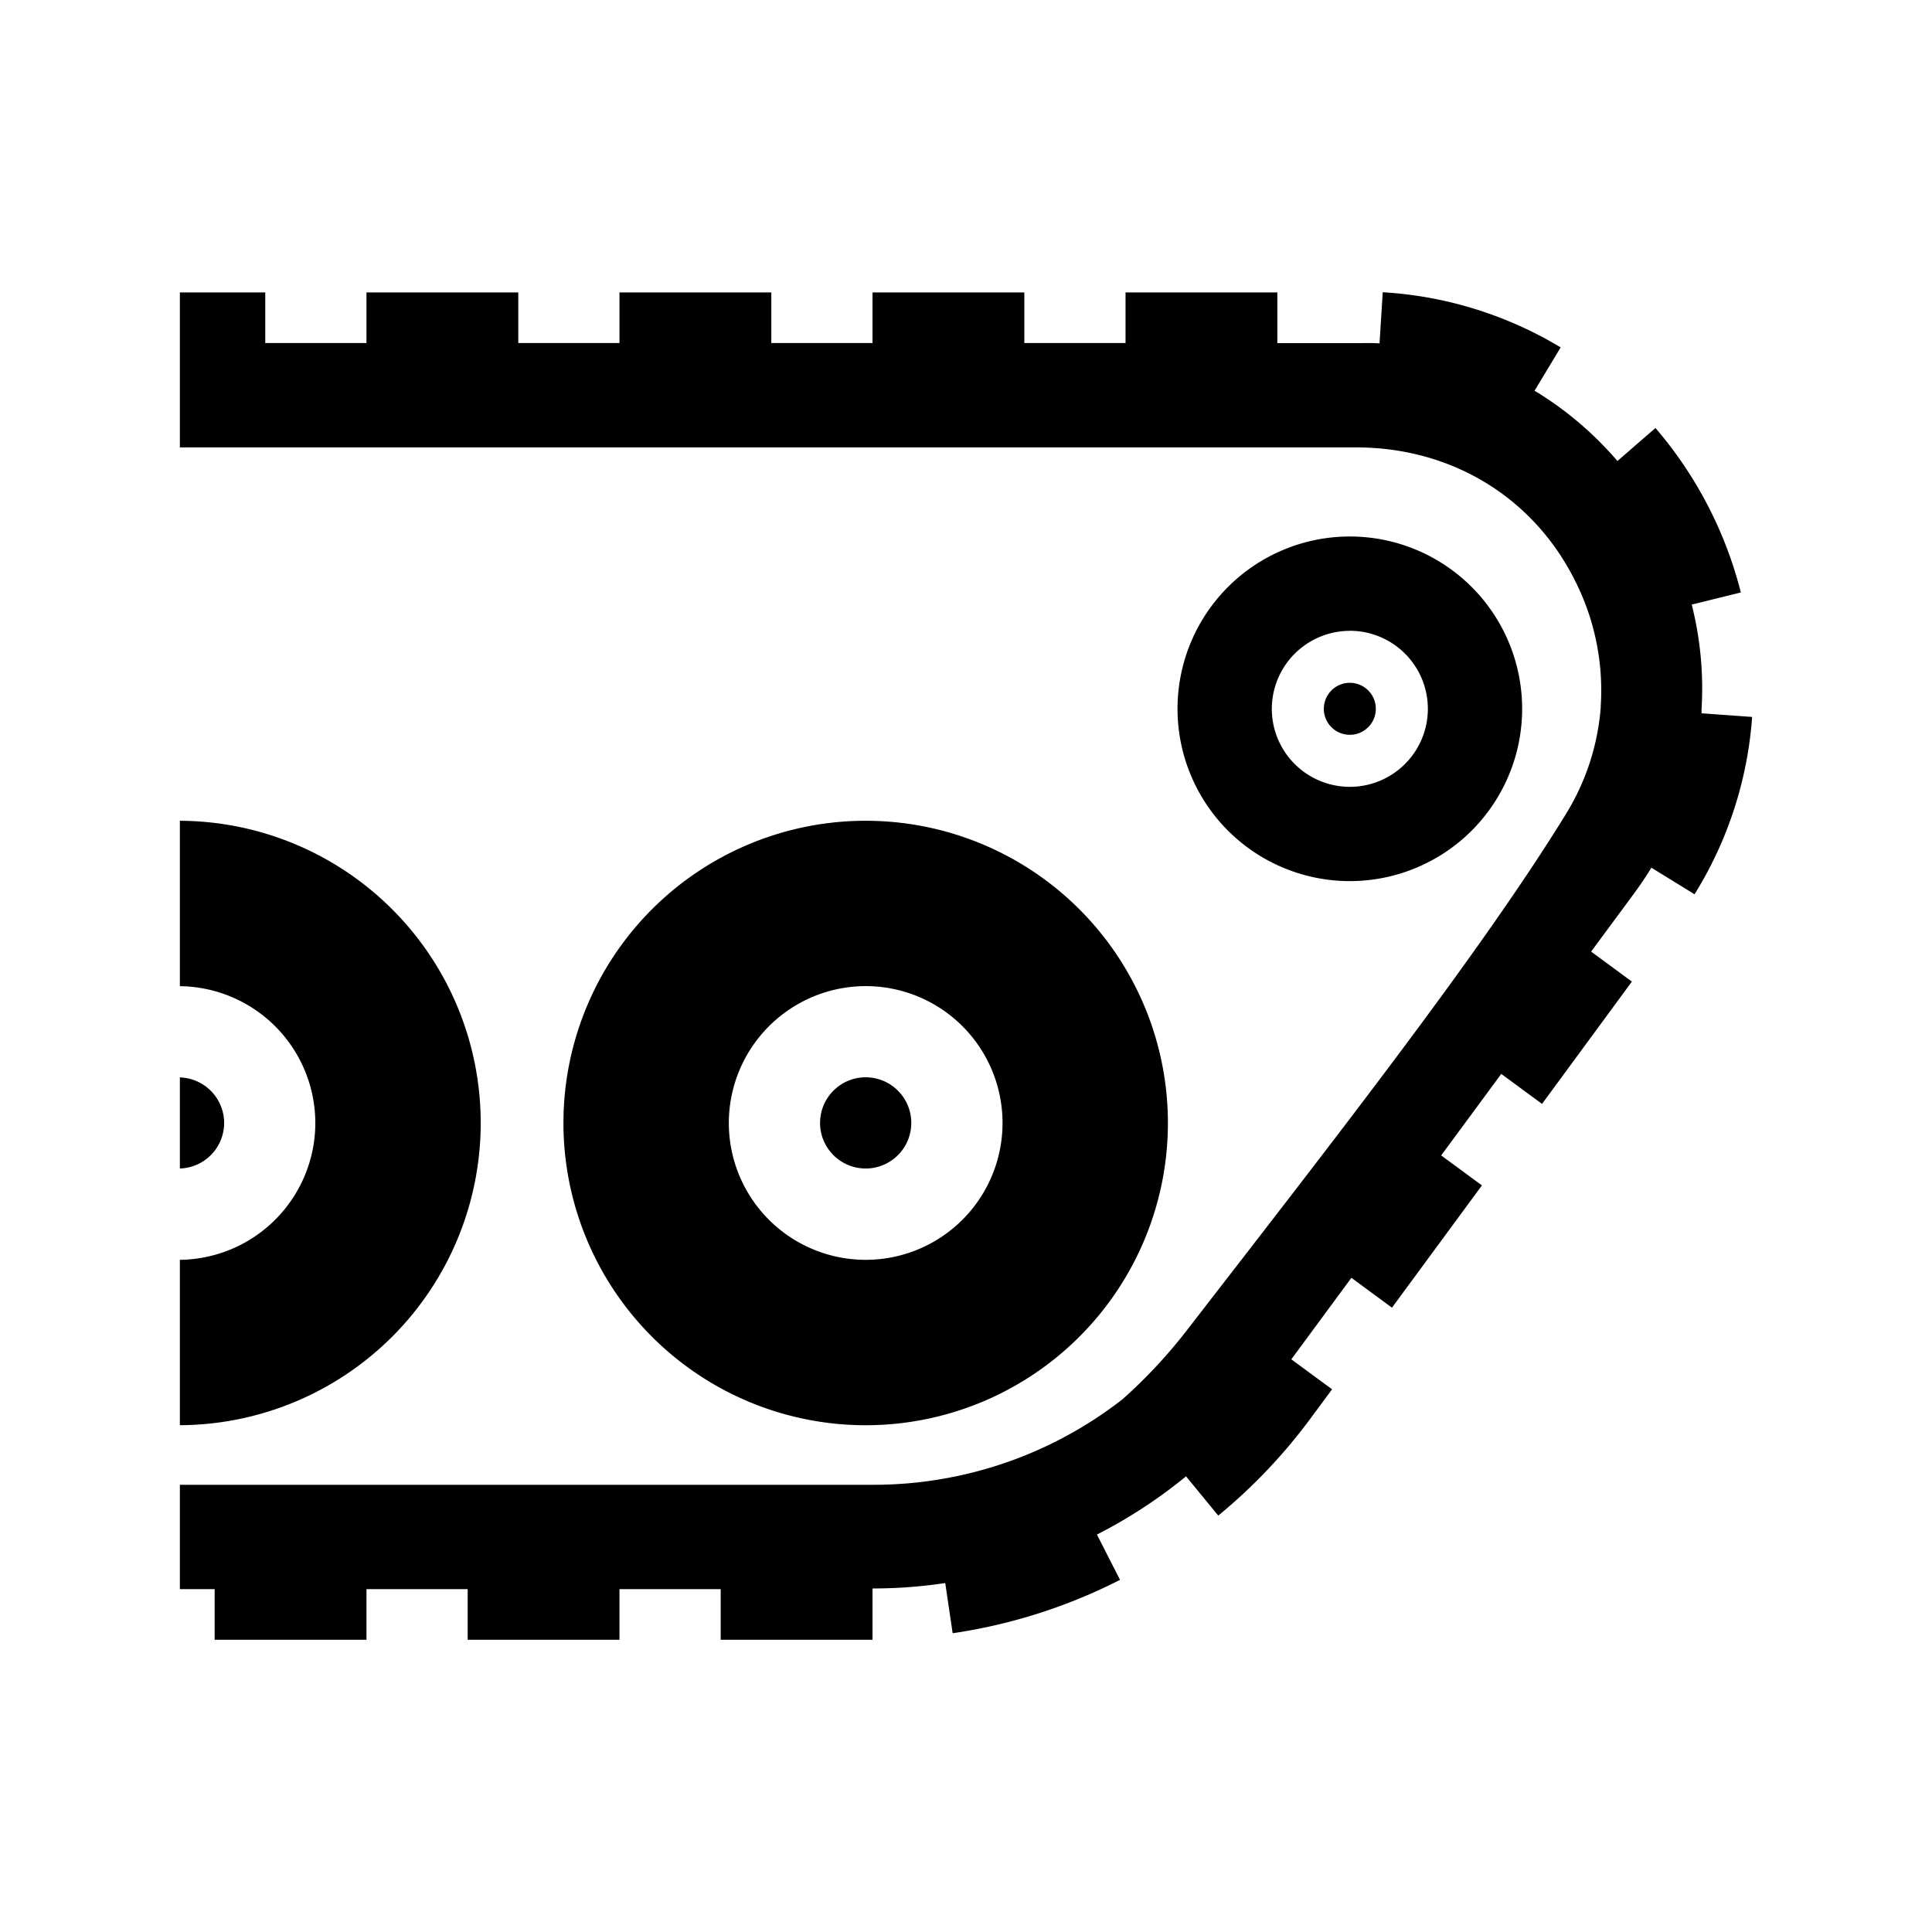 <svg xmlns="http://www.w3.org/2000/svg" width="100%" height="100%" viewBox="-35.84 -35.84 583.68 583.68"><path d="M225.691 394.74a91.308 91.308 0 10-91.308-91.309 91.308 91.308 0 0091.308 91.308zm0-132.663a41.345 41.345 0 11-41.344 41.345 41.392 41.392 0 0141.344-41.345zm-13.778 41.345a13.778 13.778 0 1113.778 13.759 13.797 13.797 0 01-13.788-13.75zm160.047-73.068a52.056 52.056 0 10-52.056-52.056 52.056 52.056 0 0052.056 52.056zm0-75.628a23.572 23.572 0 11-23.572 23.572 23.6 23.6 0 0123.572-23.553zm-7.854 23.572a7.854 7.854 0 117.854 7.855 7.864 7.864 0 01-7.864-7.855zm114.106 1.357V178.499a103.194 103.194 0 00-2.962-31.684l14.839-3.67A122.304 122.304 0 00464.29 93.46l-11.485 9.976a103.749 103.749 0 00-22.483-19.645c-.84-.545-1.7-1.061-2.56-1.577l7.892-13.1a117.527 117.527 0 00-53.757-16.664l-.955 15.288v.163c-2.322-.153-4.654-.077-7.004-.077H350.06V52.506h-45.864v15.288h-30.577V52.506h-45.864v15.288H197.18V52.506h-45.864v15.288H120.74V52.506H74.875v15.288H44.299V52.506H18.5v46.82h355.38c28.666 0 53.28 14.916 65.93 39.892a73.335 73.335 0 017.95 38.22v.44a71.959 71.959 0 01-10.682 32.487c-25.216 40.963-68.386 96.305-113.82 155.002a153.97 153.97 0 01-20.018 21.566 122.304 122.304 0 01-75.246 25.798H18.5v31.532h10.51v15.288h45.865v-15.288h30.576v15.288h45.864v-15.288h30.576v15.288h45.864v-15.498a145.762 145.762 0 0021.824-1.615h.153l2.236 15.145a163.812 163.812 0 0050.565-16.13l-6.975-13.682a149.794 149.794 0 0026.916-17.59l9.737 11.857a164.146 164.146 0 0028.025-29.554l6.364-8.6-12.317-9.058 18.155-24.623 12.25 9.02 27.183-36.94-12.316-9.058 18.154-24.623 12.317 9.058 27.146-36.95-12.317-9.058 13.177-17.839a107.215 107.215 0 005.035-7.51l13.033 8.026a117.336 117.336 0 0017.4-53.575zm-231.853 232.37a118.148 118.148 0 0035.287-11.467 117.986 117.986 0 01-35.287 11.466zM18.5 394.73v-49.964a41.392 41.392 0 0040.924-41.335A41.392 41.392 0 0018.5 262.096v-49.973a91.308 91.308 0 0190.888 91.308A91.308 91.308 0 0118.5 394.73zm0-77.55v-27.518a13.788 13.788 0 0113.377 13.76A13.788 13.788 0 0118.5 317.18z"/></svg>